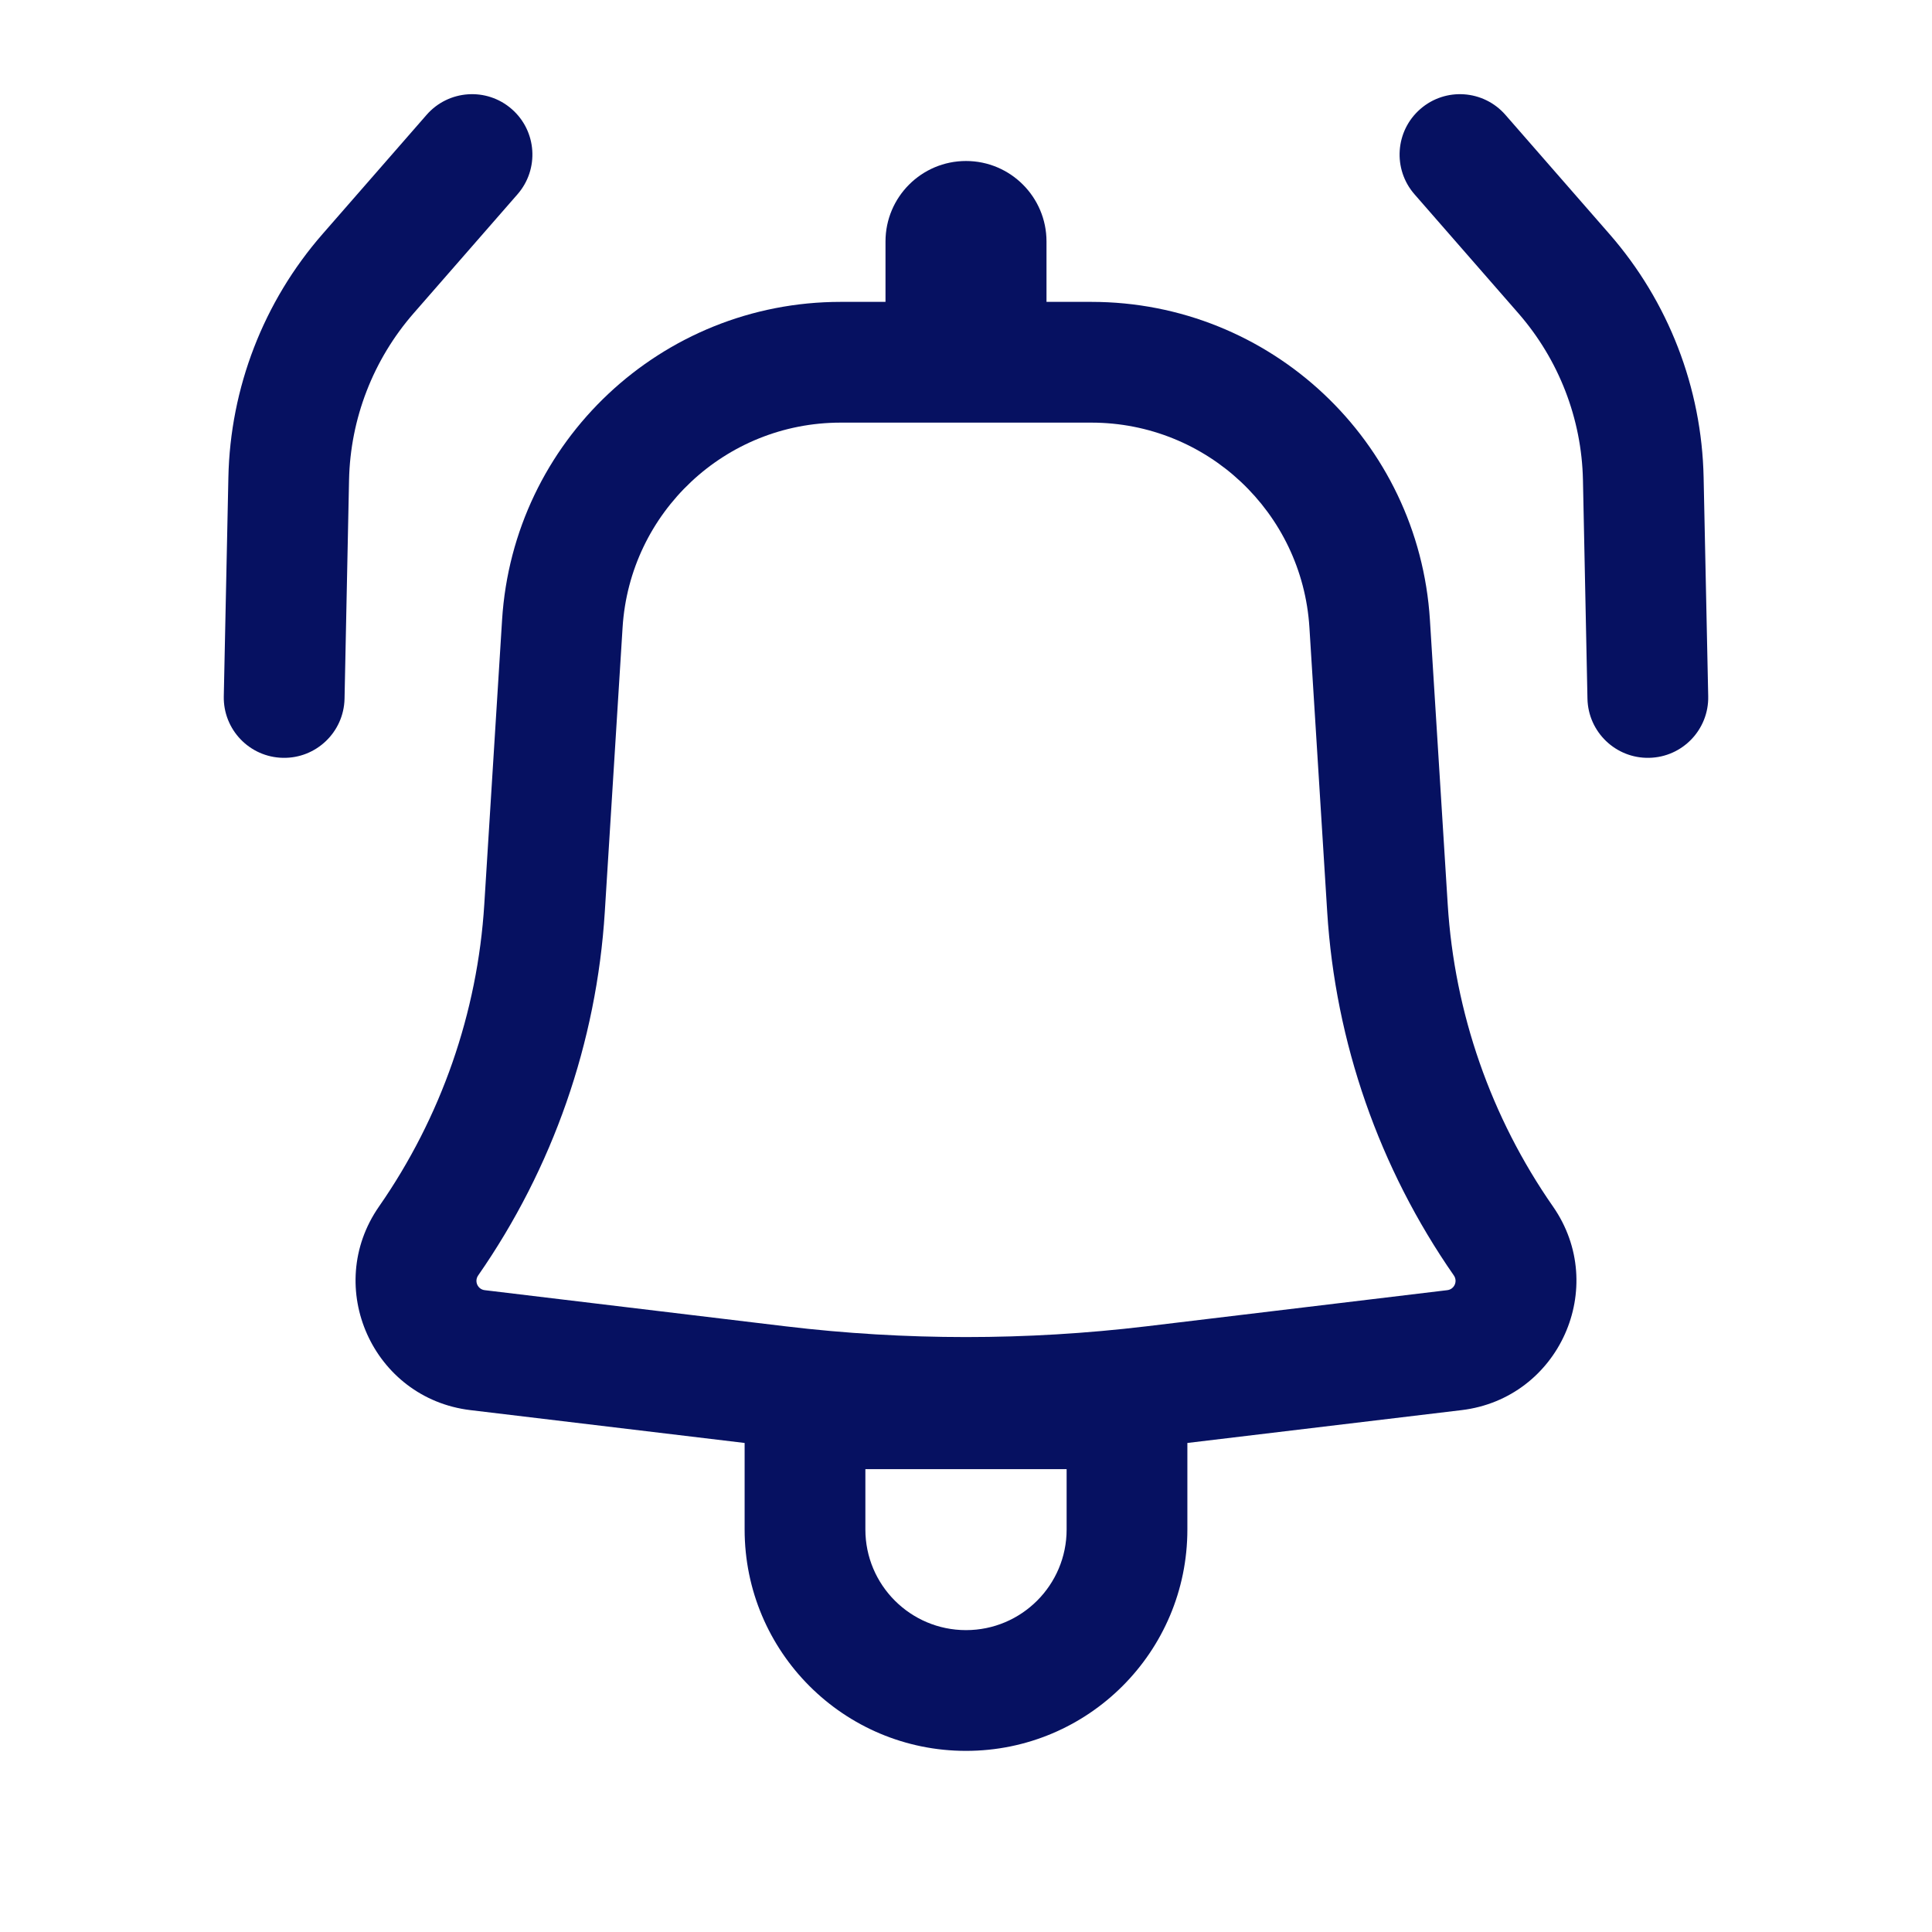<svg width="24px" height="24px" viewBox="0 0 24 24" fill="none" xmlns="http://www.w3.org/2000/svg">
<path d="M6.429 2.413C6.701 2.101 6.669 1.627 6.357 1.355C6.045 1.082 5.571 1.115 5.299 1.427L4.007 2.907C3.274 3.746 2.86 4.817 2.837 5.931L2.78 8.649C2.771 9.063 3.1 9.406 3.514 9.414C3.928 9.423 4.271 9.094 4.28 8.68L4.336 5.962C4.352 5.2 4.636 4.468 5.137 3.893L6.429 2.413Z" fill="#061161"/>
<path fill-rule="evenodd" clip-rule="evenodd" d="M6.237 7.701C6.376 5.48 8.217 3.75 10.443 3.75H11V3C11 2.448 11.448 2 12 2C12.552 2 13 2.448 13 3V3.75H13.557C15.783 3.75 17.624 5.48 17.763 7.701L17.984 11.234C18.068 12.581 18.52 13.88 19.292 14.988C19.988 15.989 19.368 17.371 18.157 17.517L14.75 17.925V19C14.75 20.519 13.519 21.75 12 21.75C10.481 21.75 9.25 20.519 9.25 19V17.925L5.843 17.517C4.632 17.371 4.012 15.989 4.708 14.988C5.479 13.88 5.932 12.581 6.016 11.234L6.237 7.701ZM10.443 5.25C9.01 5.25 7.824 6.364 7.734 7.794L7.513 11.328C7.412 12.949 6.867 14.511 5.94 15.844C5.889 15.917 5.934 16.017 6.022 16.027L9.759 16.476C11.248 16.654 12.752 16.654 14.241 16.476L17.978 16.027C18.066 16.017 18.111 15.917 18.06 15.844C17.133 14.511 16.588 12.949 16.487 11.328L16.266 7.794C16.176 6.364 14.99 5.25 13.557 5.25H10.443ZM12 20.25C11.31 20.25 10.75 19.69 10.75 19V18.25H13.25V19C13.25 19.69 12.69 20.25 12 20.25Z" fill="#061161"/>
<path d="M17.643 1.355C17.331 1.627 17.299 2.101 17.571 2.413L18.863 3.893C19.364 4.468 19.648 5.2 19.664 5.962L19.72 8.68C19.729 9.094 20.072 9.423 20.486 9.414C20.9 9.406 21.229 9.063 21.22 8.649L21.163 5.931C21.14 4.817 20.726 3.746 19.993 2.907L18.701 1.427C18.429 1.115 17.955 1.082 17.643 1.355Z" fill="#061161"/>
</svg>
